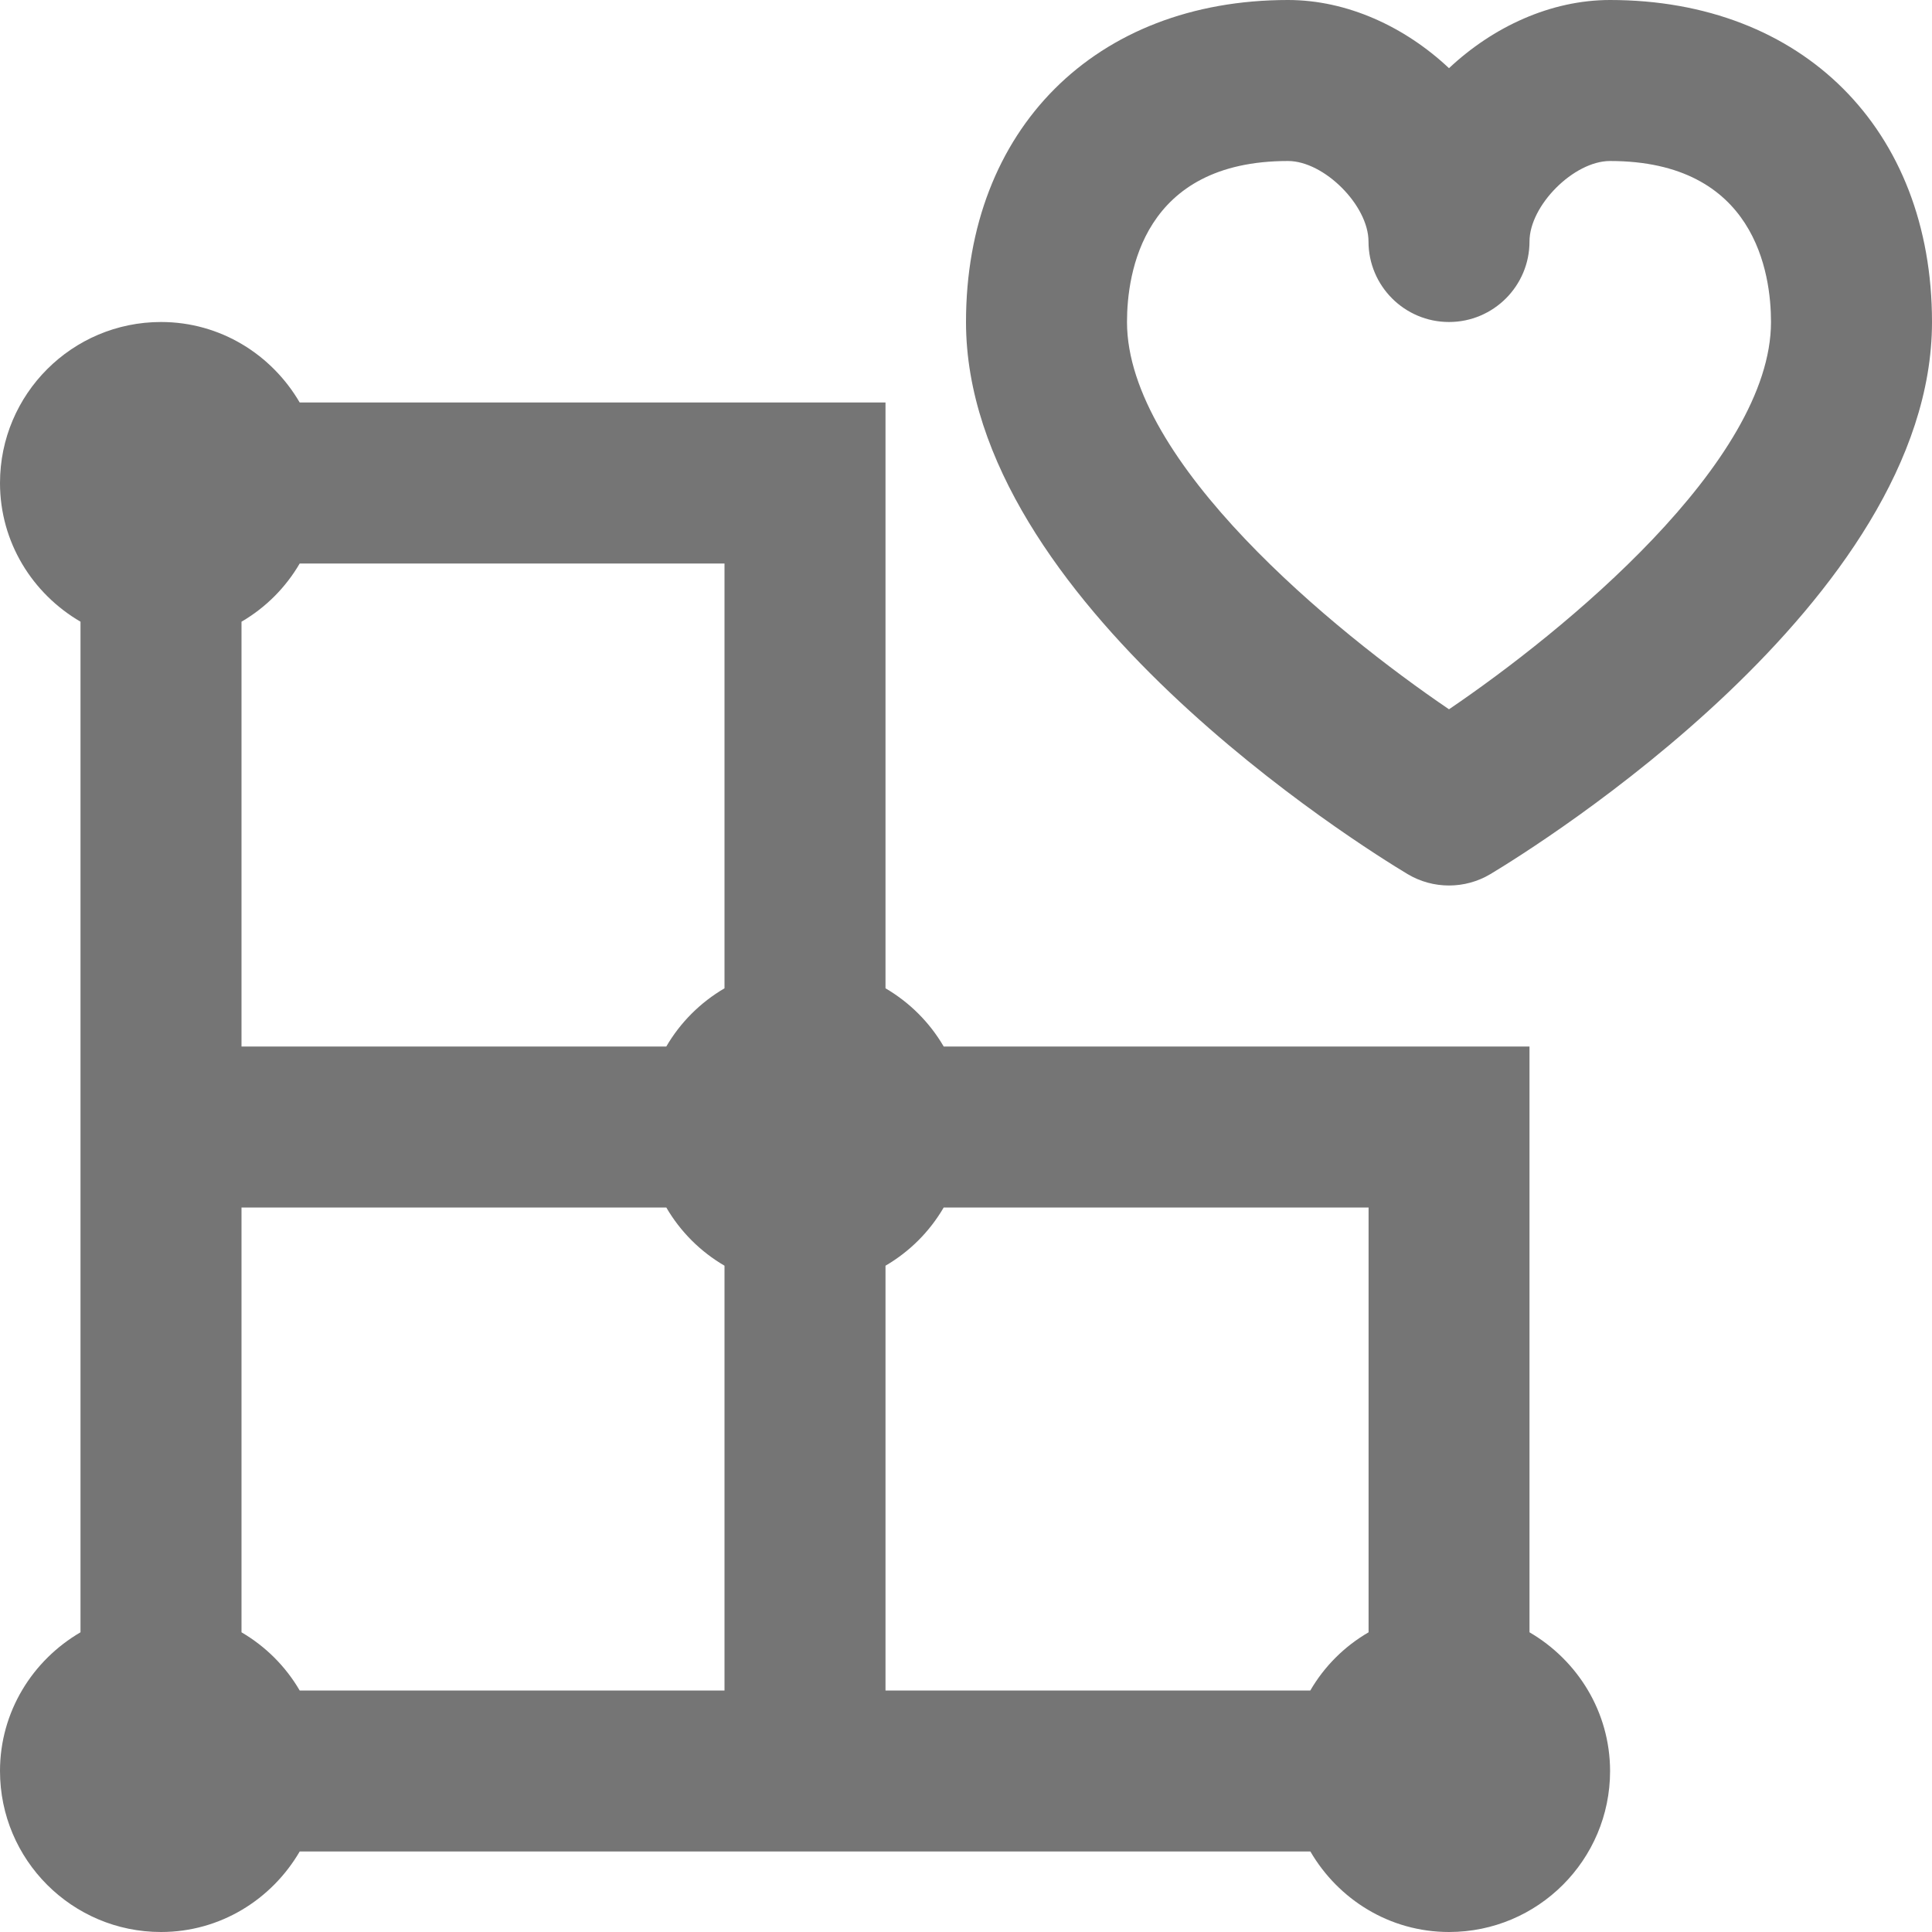 <?xml version="1.0" encoding="iso-8859-1"?>
<!-- Generator: Adobe Illustrator 16.0.0, SVG Export Plug-In . SVG Version: 6.00 Build 0)  -->
<!DOCTYPE svg PUBLIC "-//W3C//DTD SVG 1.1//EN" "http://www.w3.org/Graphics/SVG/1.1/DTD/svg11.dtd">
<svg version="1.1" xmlns="http://www.w3.org/2000/svg" xmlns:xlink="http://www.w3.org/1999/xlink" x="0px" y="0px" width="24px"
	 height="24px" viewBox="0 0 24 24" style="enable-background:new 0 0 24 24;" xml:space="preserve">
<g id="Frame_-_24px">
	<rect style="fill:none;" width="24" height="24"/>
</g>
<g id="Line_Icons">
	<g>
		<path style="fill:#757575;" d="M19,20.277V13h-7.277C11.548,12.7,11.3,12.453,11,12.277V5H3.723C3.376,4.405,2.738,4,2,4
			C0.896,4,0,4.896,0,6c0,0.738,0.405,1.376,1,1.723v12.554C0.405,20.624,0,21.263,0,22c0,1.104,0.896,2,2,2
			c0.738,0,1.376-0.405,1.723-1h12.555c0.347,0.595,0.984,1,1.723,1c1.104,0,2-0.896,2-2C20,21.263,19.595,20.624,19,20.277z M9,21
			H3.723C3.548,20.7,3.3,20.453,3,20.277V15h5.277C8.452,15.3,8.7,15.548,9,15.723V21z M9,12.277C8.7,12.453,8.452,12.7,8.277,13H3
			V7.723C3.3,7.548,3.548,7.3,3.723,7H9V12.277z M16.277,21H11v-5.277c0.3-0.175,0.548-0.423,0.723-0.723h5.278l0,5.277
			C16.701,20.451,16.452,20.699,16.277,21z"/>
		<path style="fill:#757575;" d="M20,0c-0.735,0-1.452,0.332-2,0.847C17.452,0.332,16.735,0,16,0c-2.393,0-4,1.607-4,4
			c0,3.466,4.924,6.521,5.485,6.858C17.644,10.953,17.822,11,18,11s0.356-0.047,0.515-0.142C19.076,10.521,24,7.466,24,4
			C24,1.607,22.393,0,20,0z M18,8.811C16.578,7.847,14,5.738,14,4c0-0.602,0.195-2,2-2c0.449,0,1,0.552,1,1c0,0.552,0.448,1,1,1
			s1-0.448,1-1c0-0.448,0.551-1,1-1c1.805,0,2,1.398,2,2C22,5.738,19.422,7.847,18,8.811z"/>
	</g>
</g>
</svg>
